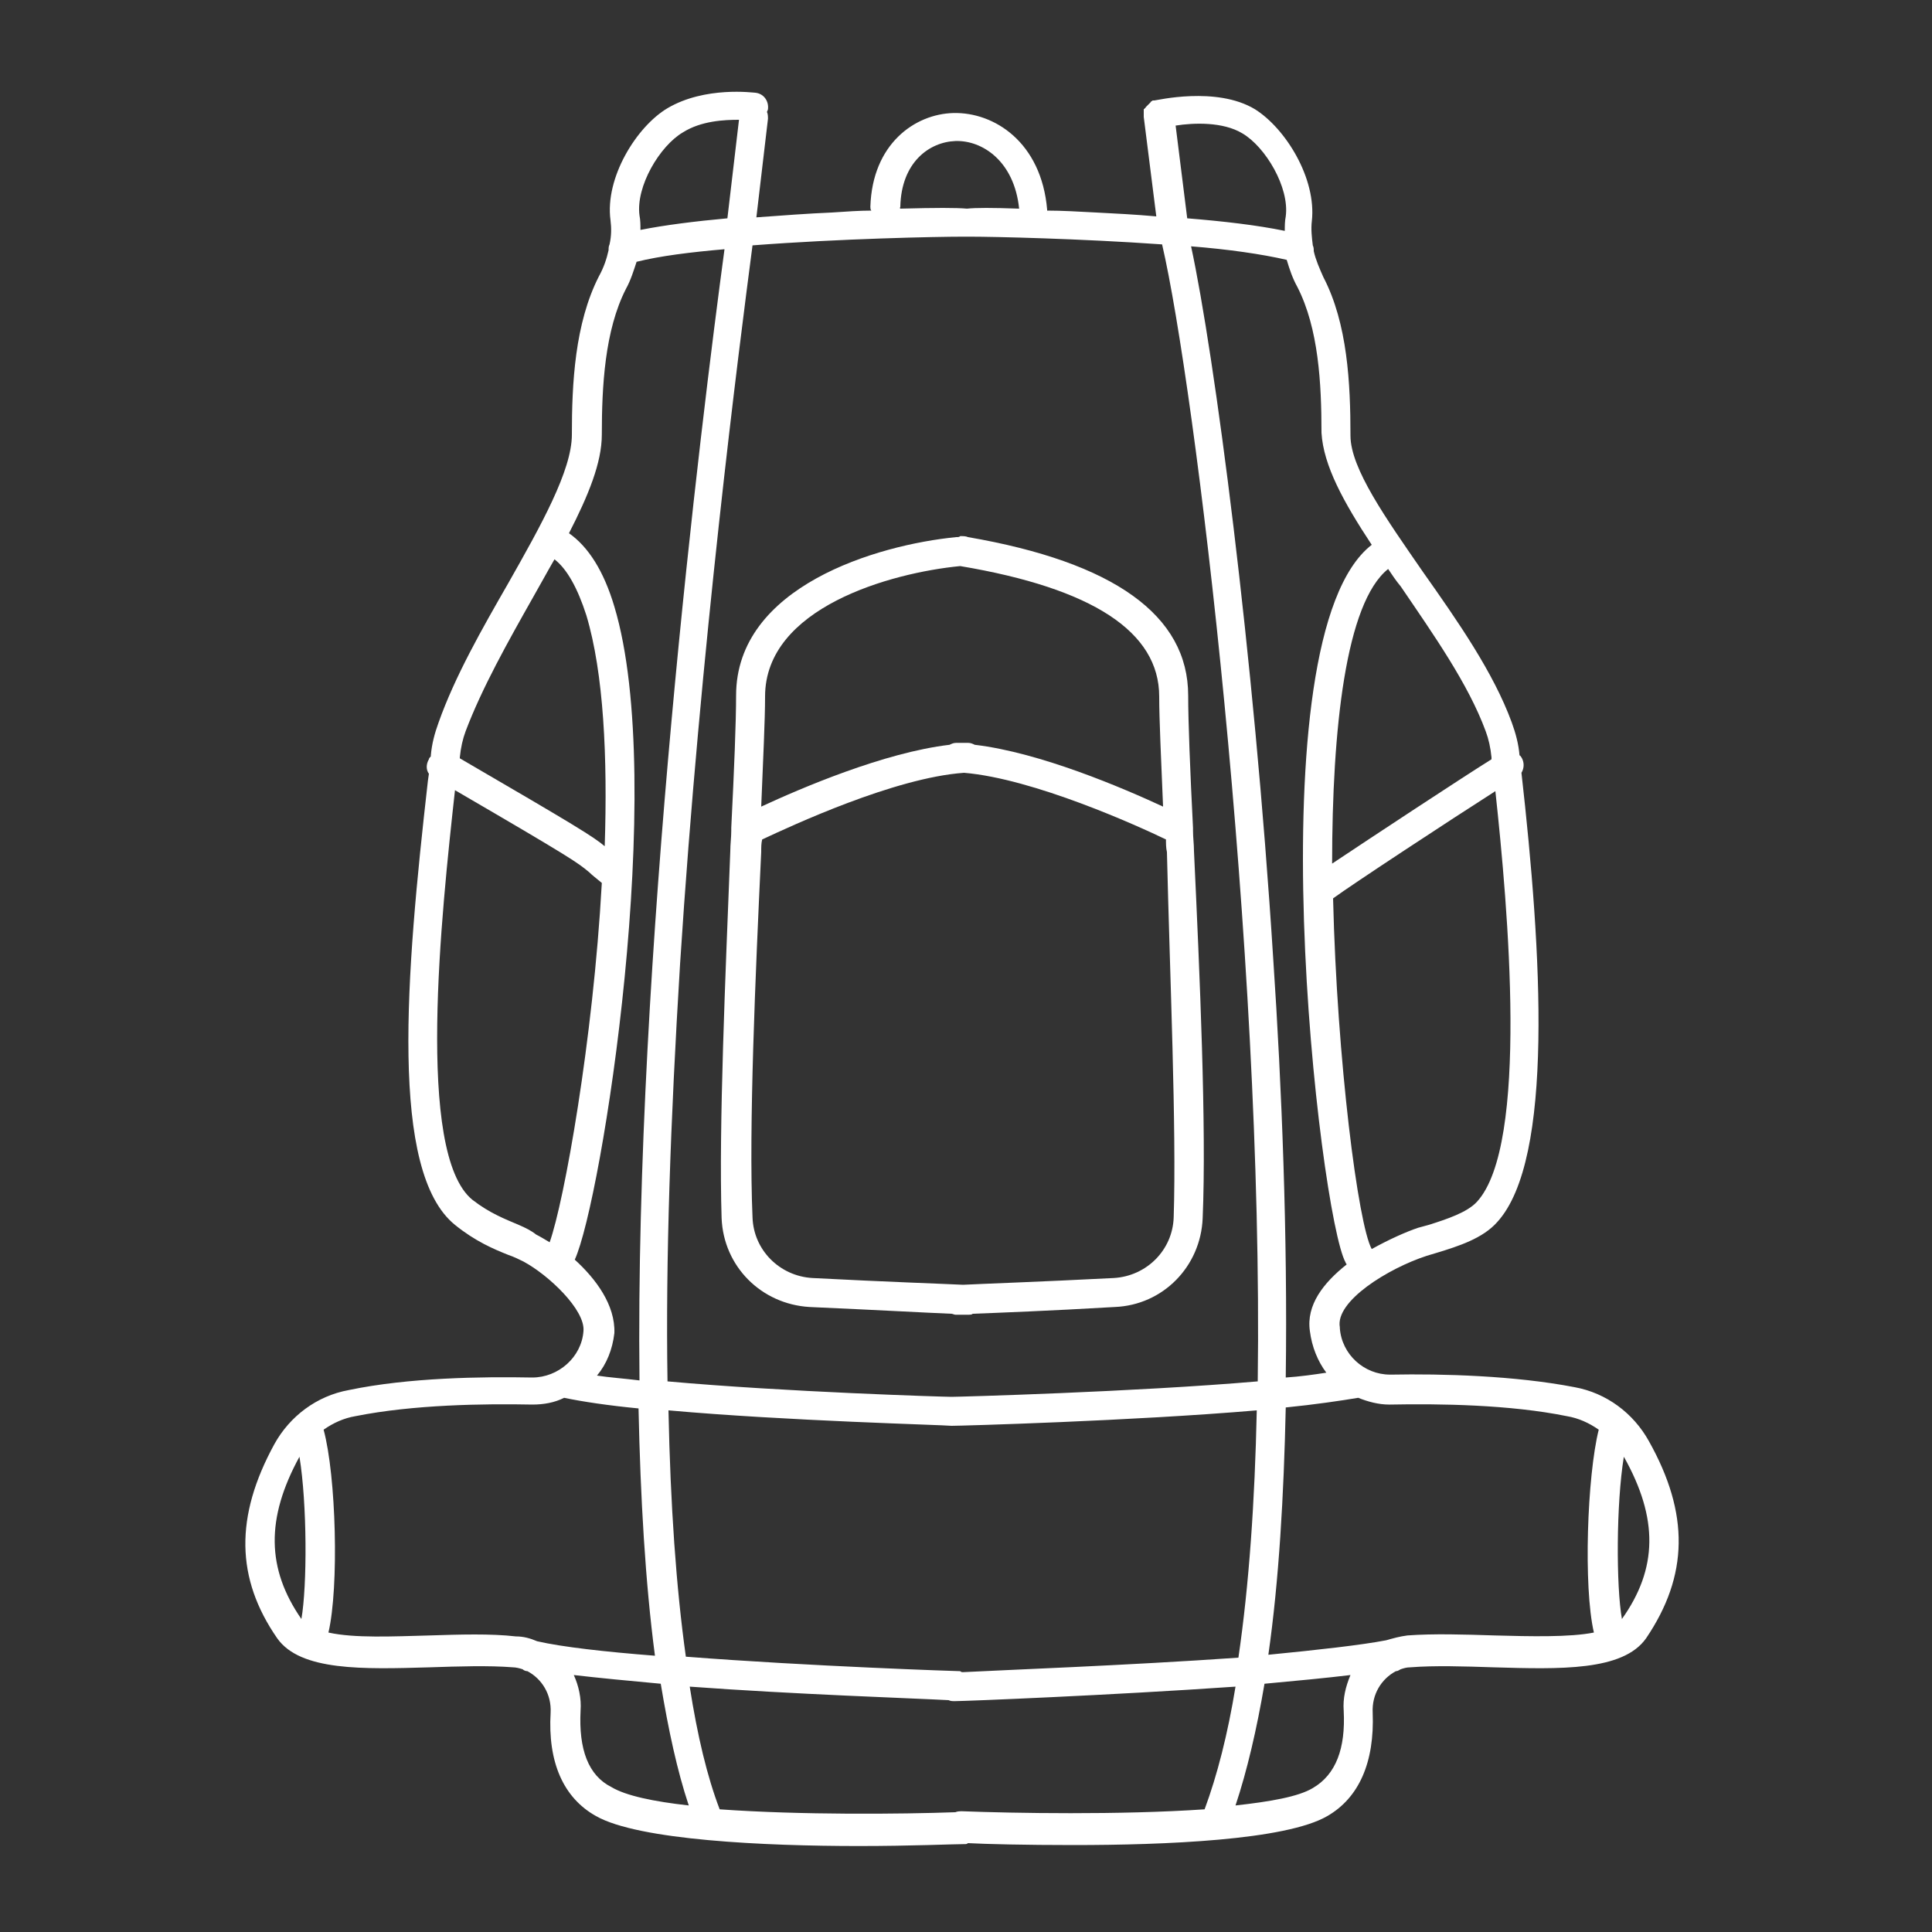 <?xml version="1.0" encoding="utf-8"?>
<!-- Generator: Adobe Illustrator 18.1.1, SVG Export Plug-In . SVG Version: 6.00 Build 0)  -->
<svg version="1.1" id="Layer_1" xmlns="http://www.w3.org/2000/svg" xmlns:xlink="http://www.w3.org/1999/xlink" x="0px" y="0px"
	 viewBox="0 0 200 200" enable-background="new 0 0 200 200" xml:space="preserve">
<rect x="0" y="0" width="200" height="200" fill="#333333" stroke="none"/>
<g>
	<path fill="#FFFFFF" d="M170.7,149.2c-1.6-2.9-4.4-5-7.7-5.6c-6.2-1.2-13.7-1.4-19-1.3h-0.1c-2.7,0-5-2.1-5.2-4.8v-0.1
		c-0.5-2.7,5-6.1,9-7.4c0.3-0.1,0.7-0.2,1-0.3c2.3-0.7,4.8-1.5,6.3-3.2c5.9-6.5,4.6-27.9,2.5-46.5c0.3-0.5,0.3-1.1,0-1.6
		c-0.1-0.1-0.1-0.2-0.2-0.2l0,0c-0.1-1.2-0.4-2.3-0.8-3.4c-1.9-5.2-5.6-10.5-9.2-15.6c-3.8-5.5-7.5-10.7-7.5-14.1
		c0-5.4-0.3-11.6-2.8-16.4c-0.4-0.9-0.8-1.8-1-2.7c0-0.2,0-0.4-0.1-0.6c-0.1-0.8-0.2-1.7-0.1-2.5c0.5-4.4-2.7-9.6-5.9-11.6
		c-4-2.4-10.2-0.9-10.4-0.9c0,0,0,0-0.1,0s-0.1,0-0.2,0.1c0,0-0.1,0-0.1,0.1l-0.1,0.1l-0.1,0.1l-0.1,0.1l-0.1,0.1l-0.1,0.1
		c0,0,0,0.1-0.1,0.1c0,0,0,0.1-0.1,0.1v0.1c0,0,0,0.1,0,0.2v0.1c0,0.1,0,0.1,0,0.2V12c0,0,0,0,0,0.1l1.3,10.3
		c-2.2-0.2-4.3-0.3-6.2-0.4c-1.9-0.1-3.6-0.2-5.1-0.2v-0.1c-0.6-7-5.5-10.1-9.7-10c-4,0.1-8.4,3.2-8.6,9.7c0,0.1,0,0.3,0.1,0.4
		c-1.2,0-2.6,0.1-4.1,0.2c-2.4,0.1-5.1,0.3-7.8,0.5l1.2-10.2c0-0.2,0-0.5-0.1-0.7c0-0.1,0.1-0.2,0.1-0.3c0.1-0.8-0.4-1.6-1.3-1.7
		c-0.2,0-5.2-0.7-9.1,1.6c-3.2,1.9-6.5,7.2-5.9,11.6c0.1,0.8,0.1,1.6-0.1,2.5C63,25.5,63,25.7,63,25.9c-0.2,0.9-0.5,1.8-1,2.7
		c-2.5,4.9-2.8,11.1-2.8,16.4c0,3.7-3.2,9.4-6.6,15.4c-2.7,4.7-5.5,9.6-7.2,14.4c-0.4,1.1-0.7,2.2-0.8,3.4v0.1
		c-0.1,0.1-0.2,0.2-0.2,0.3c-0.3,0.5-0.3,1.1,0,1.5l-0.1,0.7c-2.3,20.2-4,40.5,2.8,46c2.1,1.7,4,2.5,5.5,3.1
		c0.6,0.2,1.2,0.5,1.6,0.7c2.6,1.4,6.4,5,6.2,7.2c-0.2,2.7-2.6,4.8-5.3,4.8c-5.2-0.1-12.8,0-19,1.3c-3.3,0.6-6.1,2.7-7.7,5.6
		c-4.1,7.5-4,13.9,0.3,20.1c2.4,3.4,8.9,3.2,15.8,3c3-0.1,6.1-0.2,8.6,0c0.3,0,0.7,0.1,1,0.2c0.1,0.1,0.3,0.2,0.5,0.2l0,0
		c1.5,0.8,2.5,2.4,2.4,4.3c-0.3,5.1,1.3,8.8,4.7,10.7c4.4,2.5,17.5,3.1,27.2,3.1c5.5,0,9.8-0.2,11-0.2c0.1,0,0.2,0,0.3-0.1
		c1.8,0.1,6,0.2,10.9,0.2c9.5,0,22-0.5,26.3-3c3.3-1.9,4.9-5.6,4.7-10.7c-0.1-1.9,0.9-3.5,2.4-4.3l0,0c0.2,0,0.3-0.1,0.5-0.2
		c0.3-0.1,0.6-0.2,1-0.2c2.5-0.2,5.6-0.1,8.6,0c6.9,0.2,13.4,0.4,15.8-3C174.8,163.1,174.9,156.7,170.7,149.2z M152.9,124.4
		c-1,1.1-3.1,1.8-5,2.4c-0.4,0.1-0.7,0.2-1.1,0.3c-1.2,0.4-3,1.2-4.8,2.2l0,0c-1.4-2.5-3.6-19.5-4-36.3c1.9-1.4,12.1-8.1,16.8-11.1
		C156.1,93.9,158.3,118.5,152.9,124.4z M153.8,75.7c0.3,0.8,0.5,1.7,0.6,2.7c0,0.1,0,0.1,0,0.2c-3.2,2-12.3,8-16.5,10.8
		c0-13.9,1.4-27,5.8-30.5c0.4,0.6,0.8,1.2,1.3,1.8C148.4,65.7,152,70.8,153.8,75.7z M142,56.4c-12.4,9.6-5.4,69.5-2.7,74.3
		c0,0.1,0.1,0.1,0.1,0.2c-2.4,1.9-4.2,4.2-3.8,6.9c0.2,1.6,0.8,3.1,1.7,4.3c-1.3,0.2-2.7,0.4-4.2,0.5c0.2-14.6-0.4-30-1.3-43.4
		c-2-31.7-6.1-62.6-8.5-73.7c3.8,0.3,7.3,0.8,9.9,1.4c0.3,1,0.6,1.9,1.1,2.8c2.2,4.3,2.5,10,2.5,15.1C137,48.2,139.1,52,142,56.4z
		 M121.7,13c1.9-0.3,4.9-0.4,6.9,0.8c2.4,1.4,4.9,5.6,4.5,8.6c-0.1,0.5-0.1,1-0.1,1.5c-2.9-0.6-6.4-1-10.1-1.3L121.7,13z M93.2,21.4
		c0.1-4.6,3-6.7,5.7-6.8c2.8-0.1,6.1,2.1,6.6,7c-2.8-0.1-4.5-0.1-5.4,0c-1.1-0.1-3.2-0.1-6.9,0C93.1,21.5,93.2,21.5,93.2,21.4z
		 M99.7,24.5C99.8,24.5,99.8,24.5,99.7,24.5c0.2,0,0.3,0,0.4,0s0.2,0,0.2,0s0,0,0.1,0c2.5,0,11.4,0.2,19.9,0.8
		c3.4,14.6,10.5,72.8,9.9,117.7c-12.8,1.1-31,1.6-31.7,1.6s-17.2-0.5-29.4-1.6c-0.2-12.5,0.3-26.9,1.3-43.2
		c2.1-32.7,6.1-63.7,7.5-74.4C87,24.7,97,24.5,99.7,24.5z M99.7,173.1c-0.1,0-0.2,0-0.3-0.1c-0.2,0-15.5-0.5-28.4-1.5
		c-1-7.1-1.6-15.7-1.8-25.5c12.3,1.1,28.4,1.5,29.3,1.6l0,0l0,0l0,0l0,0l0,0l0,0c1,0,18.7-0.5,31.6-1.6c-0.2,9.4-0.8,18.1-1.9,25.6
		C116.8,172.4,103.4,172.9,99.7,173.1z M70.7,13.7c1.9-1.2,4.3-1.3,5.8-1.3l-1.2,10.2c-3.3,0.3-6.5,0.7-9,1.2c0-0.5,0-1-0.1-1.5
		C65.8,19.3,68.3,15.1,70.7,13.7z M48.2,75.7c1.7-4.5,4.4-9.3,7-13.9c0.8-1.4,1.5-2.7,2.2-3.9c1.3,1,2.4,3,3.3,5.8
		c1.8,6,2.2,14.7,1.9,23.9c-1.2-1-2.8-2-15-9.1v-0.1C47.7,77.4,47.9,76.5,48.2,75.7z M53.7,126.8c-1.4-0.6-3-1.2-4.8-2.6
		c-5.9-4.8-3.2-29.7-1.8-42.4c12.2,7.1,12.7,7.5,13.9,8.5c0.3,0.3,0.7,0.6,1.3,1.1l0,0c-0.9,16.3-3.9,33-5.4,37.2
		c-0.5-0.3-1-0.6-1.4-0.8C55,127.4,54.4,127.1,53.7,126.8z M59.5,130.4c2.8-6.1,9.6-49.3,4.1-67.6c-1.1-3.7-2.7-6.2-4.7-7.6
		c2-3.9,3.4-7.3,3.4-10.2c0-5,0.3-10.8,2.5-15.1c0.5-0.9,0.8-1.9,1.1-2.8c2.4-0.6,5.6-1,9.1-1.3c-2.4,17.8-9.3,73.4-8.8,117.1
		c-1.6-0.2-3.1-0.3-4.4-0.5c1-1.2,1.6-2.7,1.8-4.4C63.7,135.1,61.7,132.4,59.5,130.4z M31,150.8c0.8,4.9,0.8,13.4,0.2,16.8l0,0
		C27.6,162.4,27.5,157.2,31,150.8z M44.5,169.3c-3.8,0.1-7.8,0.3-10.5-0.3c1.1-4.7,0.8-16.2-0.5-21c1-0.7,2.1-1.2,3.3-1.4
		c6-1.2,13.3-1.3,18.3-1.2c1.2,0,2.3-0.2,3.3-0.7c1.9,0.4,4.6,0.8,7.7,1.1c0.2,9.3,0.7,18,1.7,25.6c-5.1-0.4-9.6-0.9-12.2-1.5
		c-0.7-0.3-1.4-0.5-2.2-0.5C50.8,169.1,47.6,169.2,44.5,169.3z M60.1,177.1c0.1-1.3-0.2-2.6-0.7-3.7c2.6,0.3,5.7,0.6,9,0.9
		c0.8,4.8,1.7,9,2.9,12.6c-3.6-0.4-6.5-1-8-1.9C60.9,183.8,59.9,181.1,60.1,177.1z M99.6,187.5c-0.2,0-0.5,0-0.7,0.1
		c-5.6,0.2-16,0.3-24.4-0.3c-1.3-3.4-2.3-7.6-3.1-12.7c10.9,0.8,23.1,1.2,26.8,1.4c0.2,0.1,0.4,0.1,0.6,0.1c0,0,0,0,0.1,0
		c1,0,16-0.6,29-1.5c-0.8,4.9-1.9,9.2-3.2,12.7C115.9,187.9,104.9,187.7,99.6,187.5z M139.1,177.1c0.2,3.9-0.8,6.6-3.2,8
		c-1.5,0.9-4.4,1.4-8,1.8c1.2-3.6,2.2-7.9,3-12.6c3.3-0.3,6.4-0.6,8.9-0.9C139.3,174.6,139,175.8,139.1,177.1z M154.7,169.3
		c-3.1-0.1-6.3-0.2-9,0c-0.8,0.1-1.5,0.3-2.2,0.5c-2.6,0.5-7.1,1-12.2,1.5c1.1-7.7,1.6-16.5,1.8-25.6c3-0.3,5.7-0.7,7.5-1
		c1,0.4,2.1,0.7,3.2,0.7h0.1c5.1-0.1,12.4,0,18.3,1.2c1.2,0.2,2.3,0.7,3.3,1.4c-1.2,4.8-1.6,16.3-0.5,21
		C162.5,169.5,158.4,169.4,154.7,169.3z M167.9,167.6L167.9,167.6c-0.6-3.4-0.6-11.9,0.2-16.8C171.7,157.2,171.6,162.4,167.9,167.6z
		"/>
	<path fill="#FFFFFF" d="M99,55.6c-8.2,0.8-22.8,5.1-22.8,16.4c0,2.7-0.2,7.7-0.5,13.7c0,0.1,0,0.2,0,0.3c0,0.7-0.1,1.4-0.1,2.1
		c-0.5,12.8-1.2,28.6-0.9,38c0.2,5,4.1,8.9,9.1,9.2c6.8,0.3,12.2,0.6,14.7,0.7c0.1,0,0.3,0.1,0.4,0.1c0,0,0,0,0.1,0c0,0,0.2,0,0.6,0
		s0.6,0,0.6,0s0,0,0.1,0s0.3,0,0.4-0.1c2.6-0.1,7.9-0.3,14.7-0.7c5-0.2,8.9-4.2,9.1-9.2c0.4-9.4-0.3-25.2-0.9-38
		c0-0.7-0.1-1.4-0.1-2.1c0-0.1,0-0.2,0-0.3c-0.3-5.9-0.5-11-0.5-13.7c0-8.3-7.7-13.8-22.8-16.4c-0.2-0.1-0.5-0.1-0.7-0.1
		c0,0,0,0-0.1,0C99.3,55.6,99.2,55.6,99,55.6z M121.5,126c-0.1,3.4-2.8,6.1-6.2,6.3c-7.8,0.4-13.7,0.6-15.6,0.7
		c-2-0.1-7.9-0.3-15.6-0.7c-3.4-0.2-6.1-2.9-6.2-6.3c-0.4-9.2,0.3-25.1,0.9-37.8c0-0.5,0-0.9,0.1-1.3c3-1.4,13.7-6.4,20.9-6.9
		c7.2,0.6,18,5.5,20.9,6.9c0,0.4,0,0.9,0.1,1.3C121.1,101,121.8,116.8,121.5,126z M120,72.1c0,2.4,0.2,6.5,0.4,11.4
		c-4.1-1.9-12.7-5.6-19.5-6.4c-0.2-0.1-0.4-0.2-0.7-0.2c-0.2,0-0.4,0-0.6,0s-0.4,0-0.6,0c-0.3,0-0.5,0.1-0.7,0.2
		c-6.8,0.8-15.4,4.5-19.5,6.4c0.2-4.9,0.4-9,0.4-11.4c0-9.2,13-12.8,20.2-13.5C113.1,60.9,120,65.4,120,72.1z"/>
</g>
</svg>
